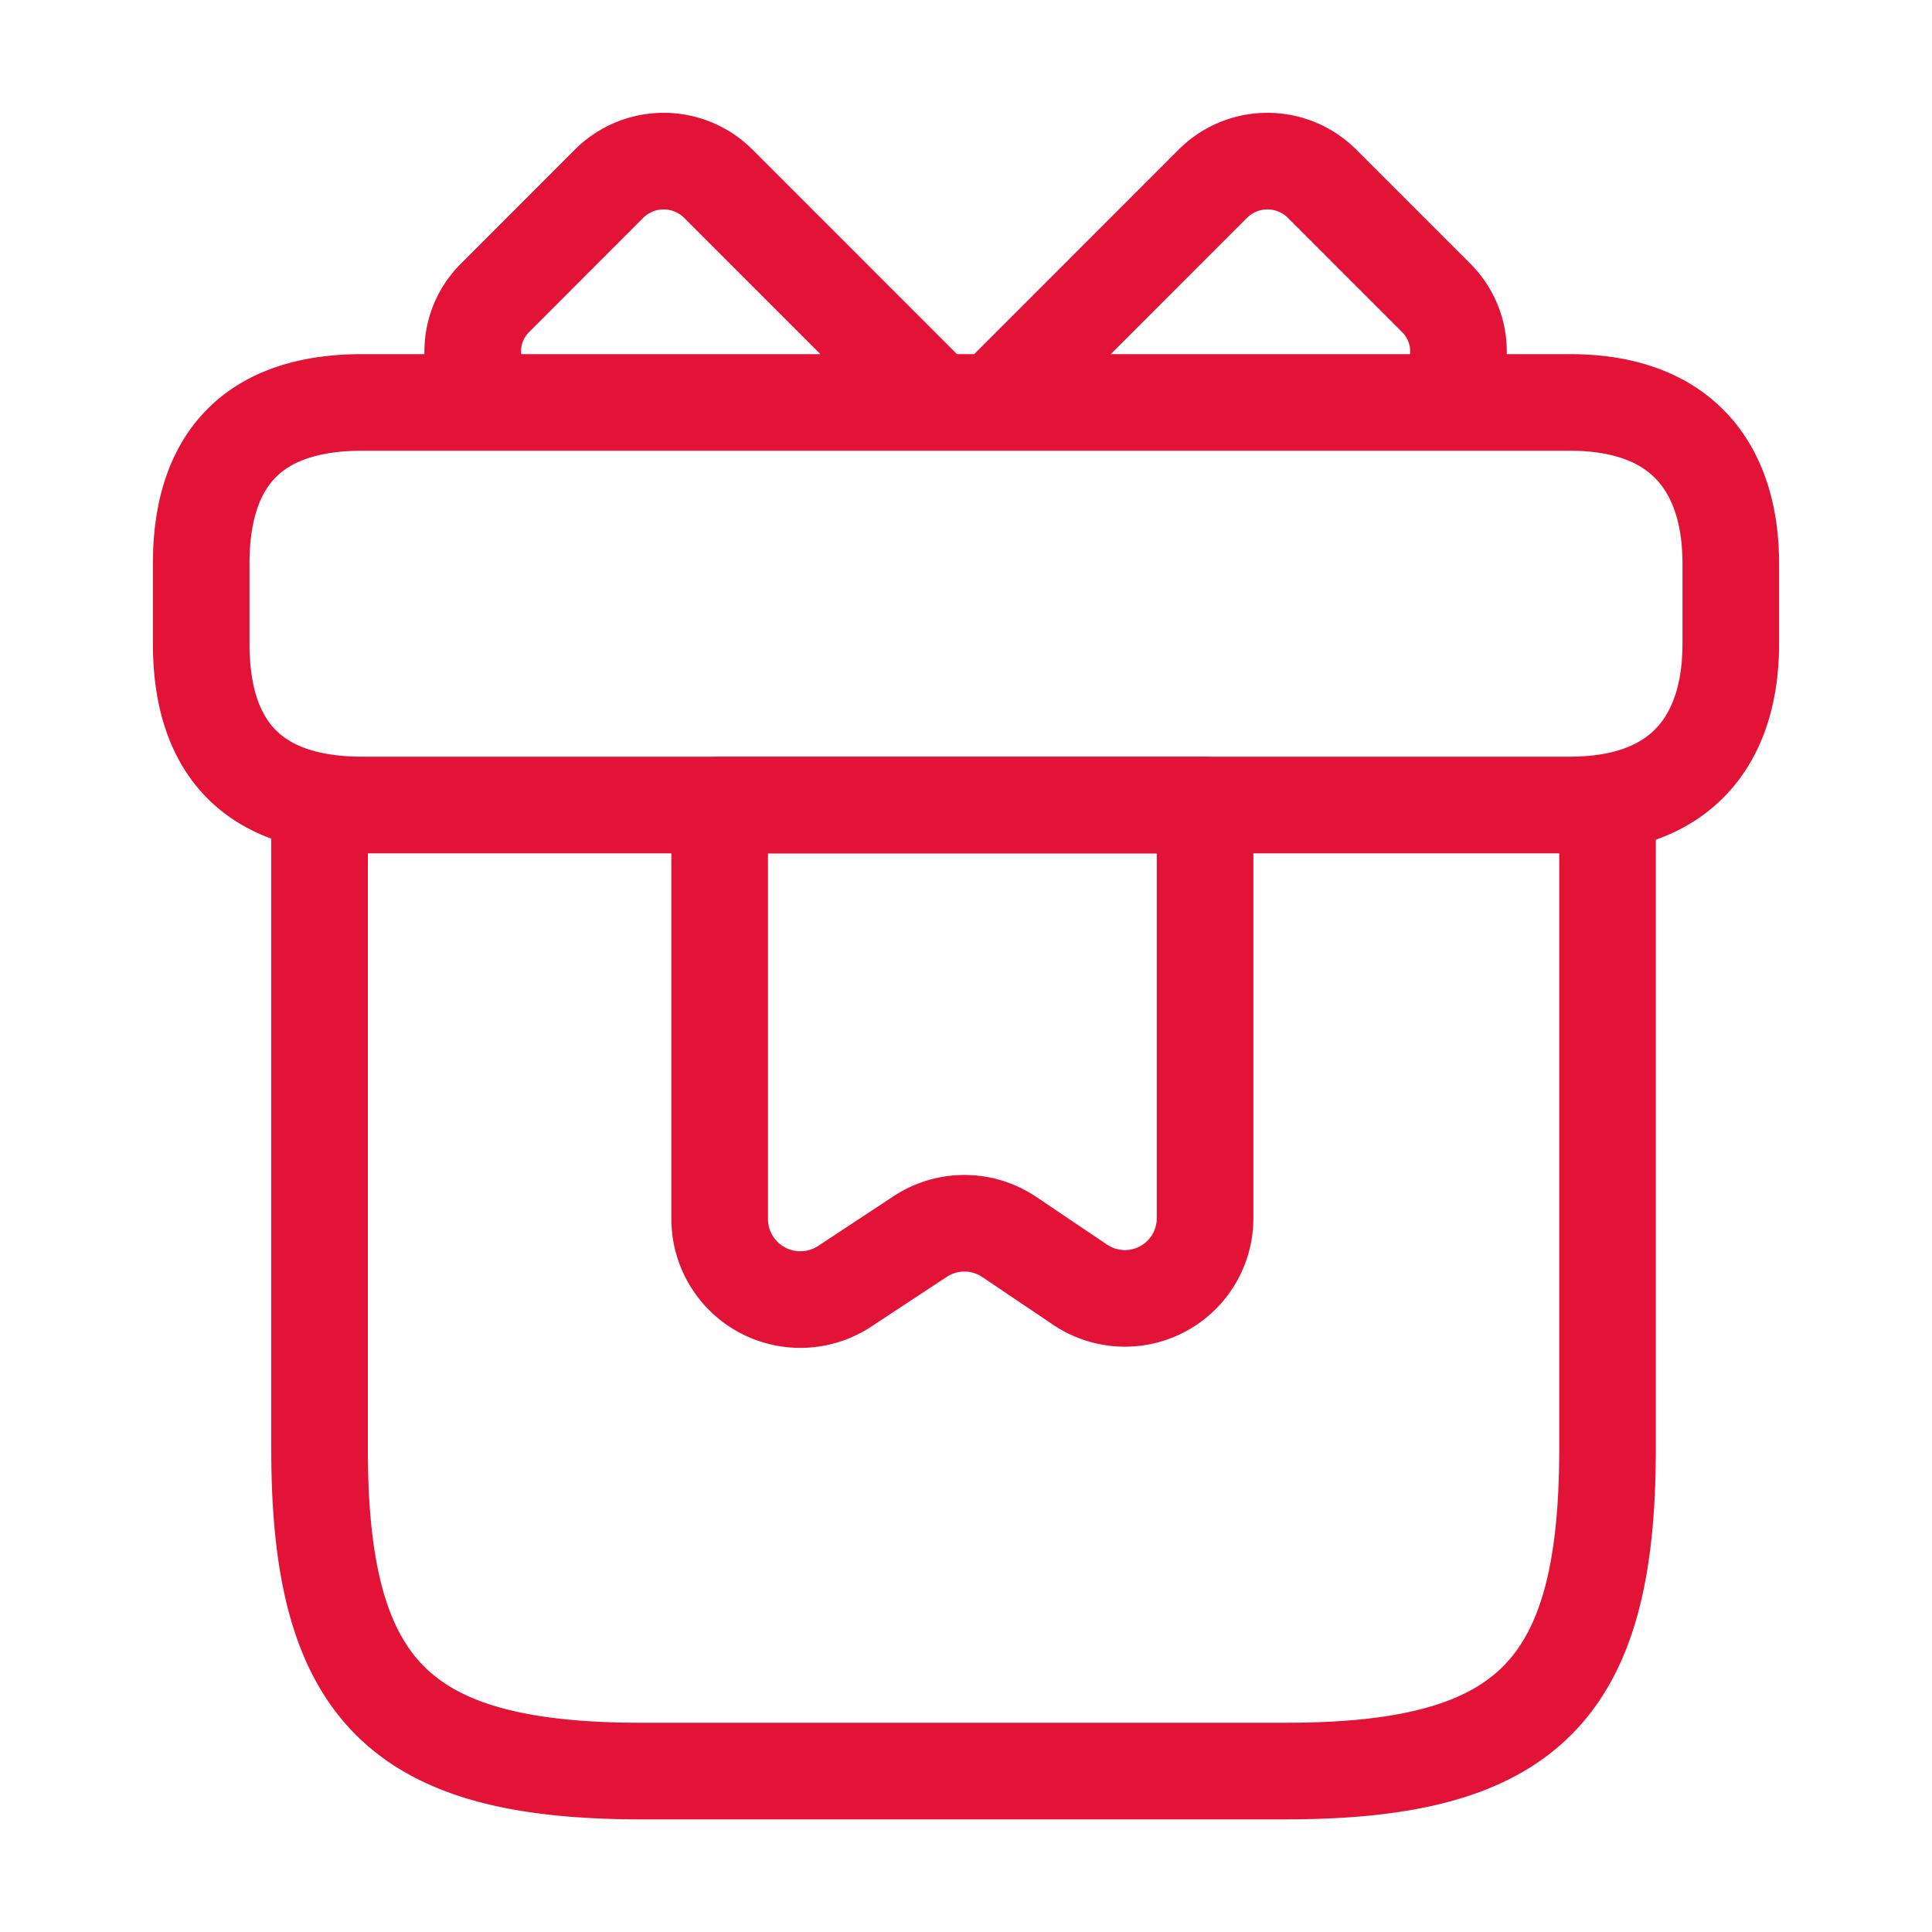 <svg xmlns="http://www.w3.org/2000/svg" width="20" height="20" fill="none" viewBox="0 0 20 20">
  <path stroke="#E31337" stroke-linecap="round" stroke-linejoin="round" stroke-miterlimit="10"  d="M16.641 8.334H3.308v6.667c0 2.5.833 3.333 3.333 3.333h6.667c2.5 0 3.333-.833 3.333-3.333V8.334Zm1.276-2.501v.833c0 .917-.442 1.667-1.667 1.667H3.75c-1.275 0-1.667-.75-1.667-1.667v-.833c0-.917.392-1.667 1.667-1.667h12.5c1.225 0 1.667.75 1.667 1.667ZM9.7 4.166H5.1a.78.78 0 0 1 .025-1.083l1.183-1.184a.8.8 0 0 1 1.125 0L9.7 4.166Zm5.192 0h-4.6l2.266-2.267a.8.8 0 0 1 1.125 0l1.184 1.184c.3.3.308.775.024 1.083Z"/>
  <path stroke="#E31337" stroke-linecap="round" stroke-linejoin="round" stroke-miterlimit="10"  d="M7.45 8.334v4.283a.835.835 0 0 0 1.292.7l.783-.516a.832.832 0 0 1 .917 0l.742.5a.83.83 0 0 0 1.291-.692V8.334H7.45Z"/>
</svg>
